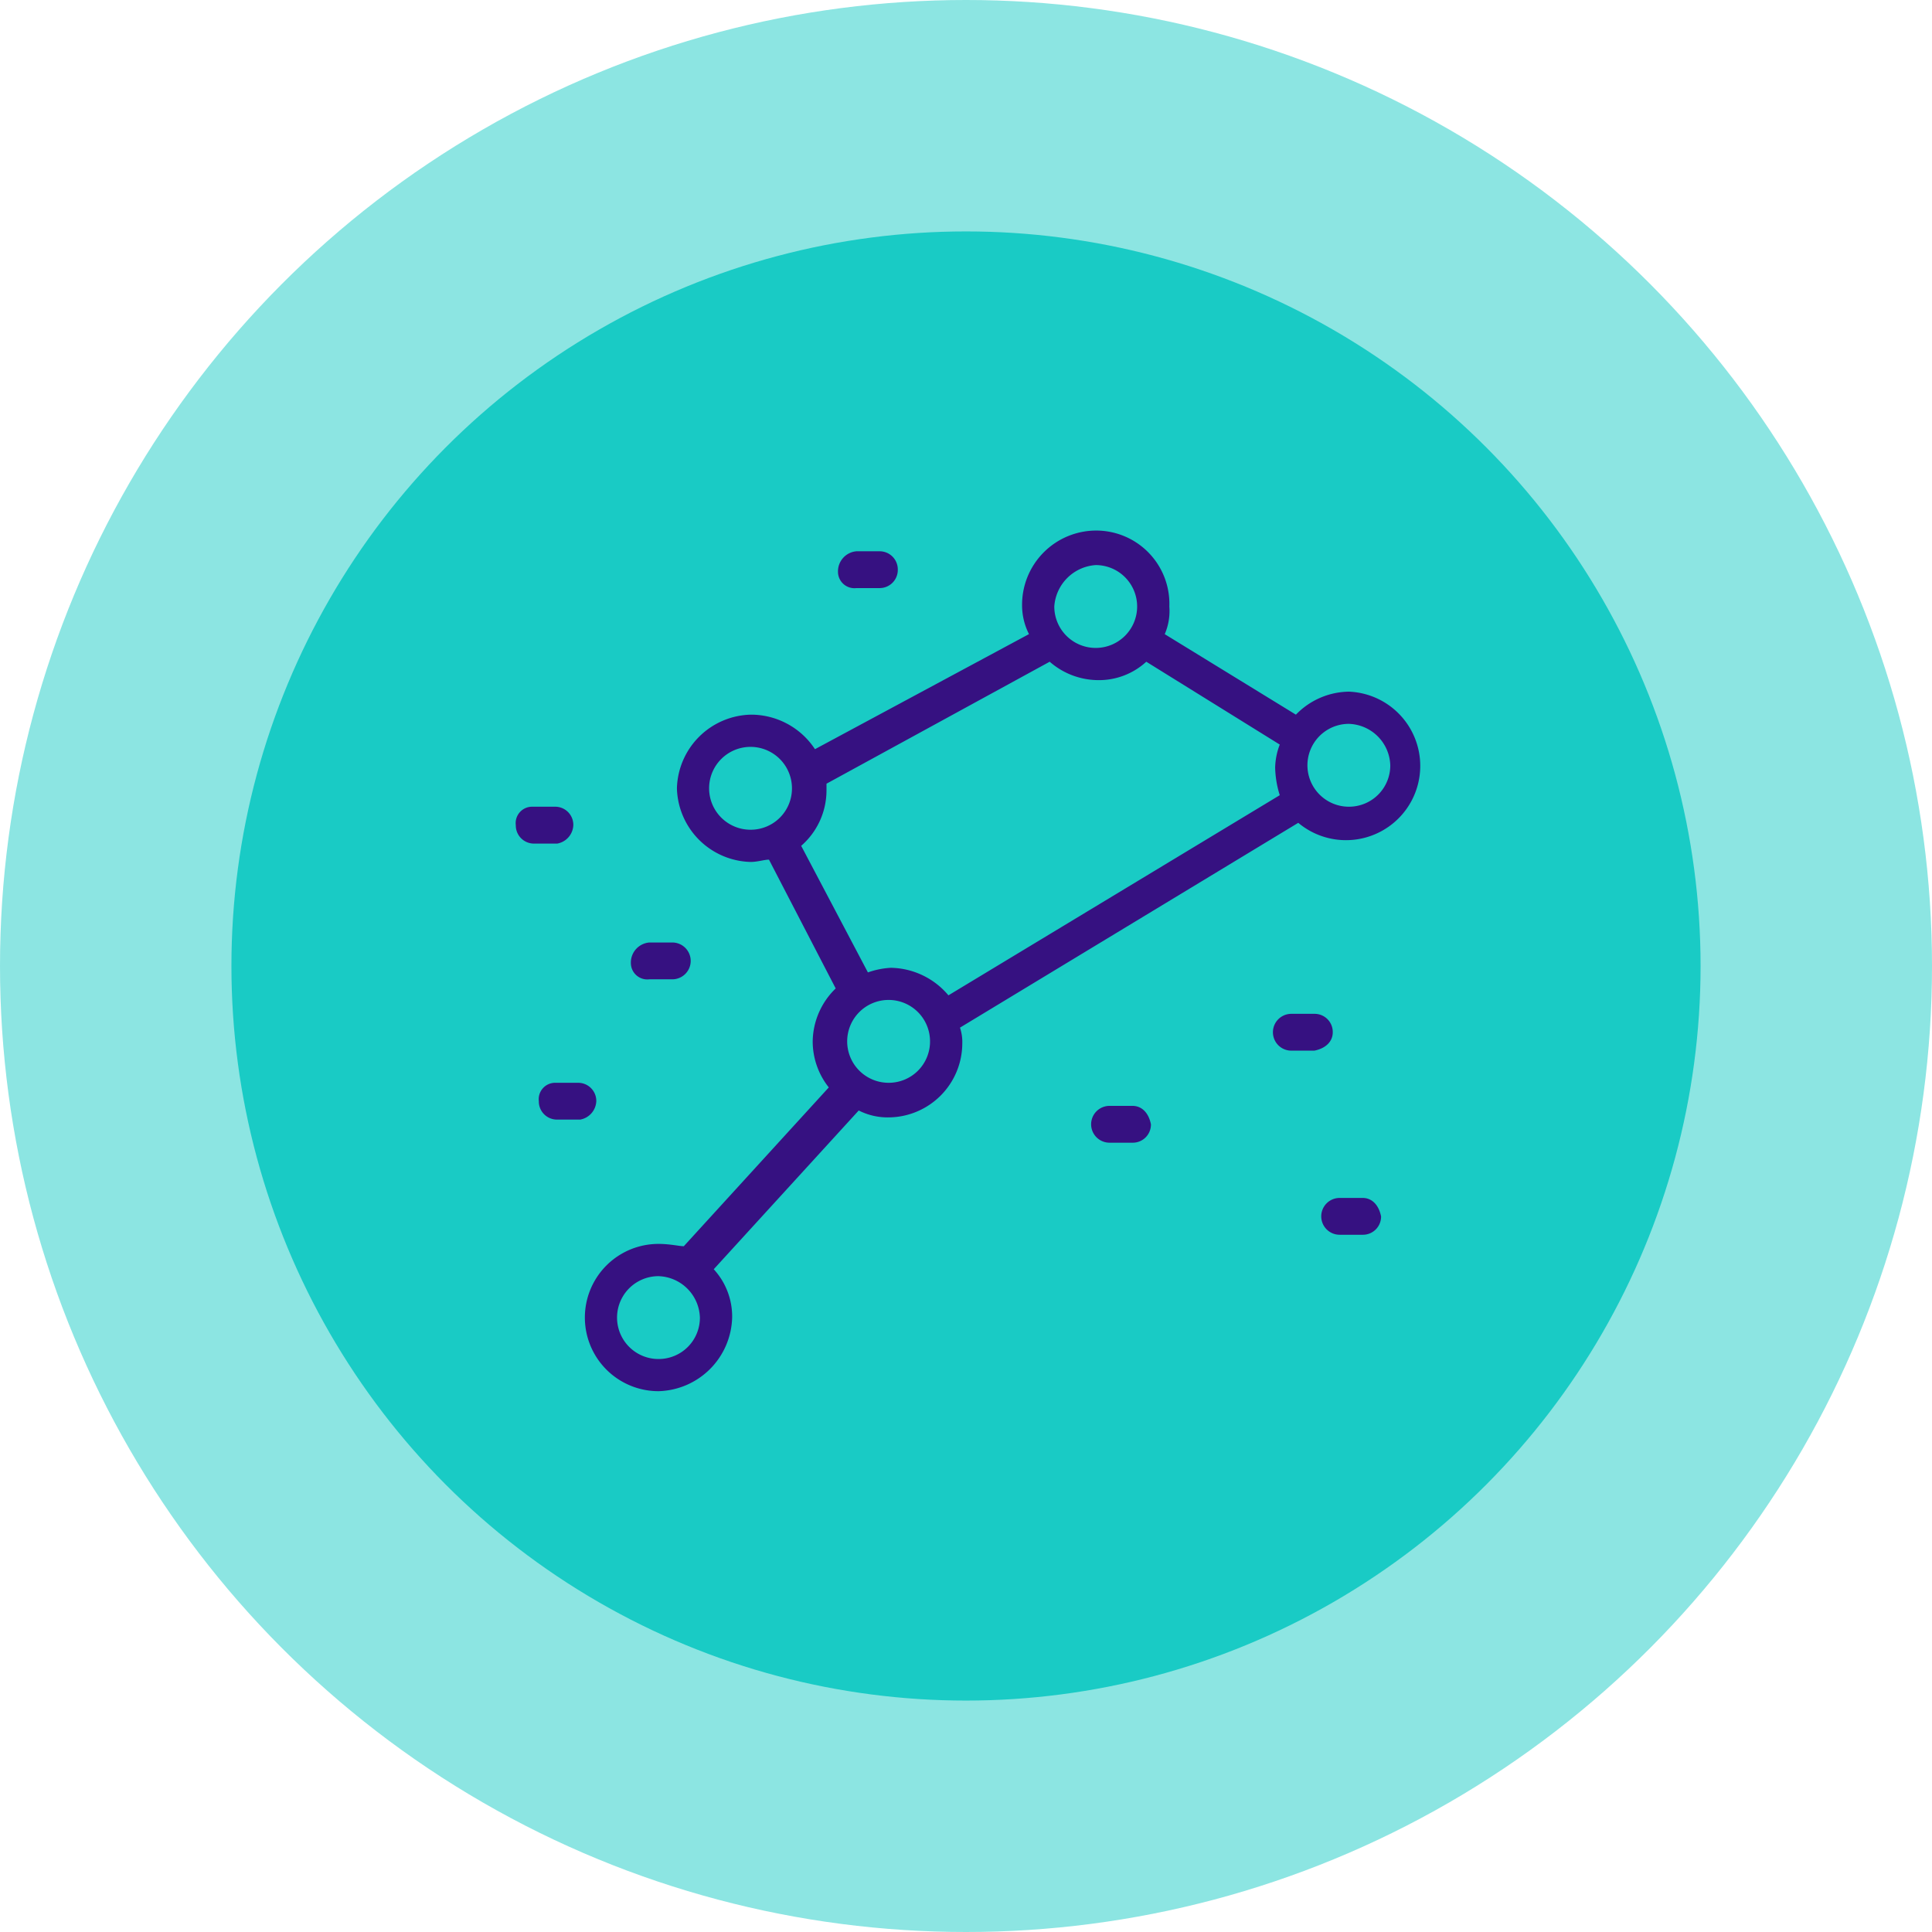 <svg xmlns="http://www.w3.org/2000/svg" width="120" height="120" viewBox="0 0 120 120">
  <g id="Group_11375" data-name="Group 11375" transform="translate(-468 -282)">
    <g id="Group_11118" data-name="Group 11118" transform="translate(468 282)">
      <g id="Group_7763" data-name="Group 7763" transform="translate(0)" opacity="0.5">
        <ellipse id="Ellipse_179" data-name="Ellipse 179" cx="60" cy="60" rx="60" ry="60" fill="#19cbc5"/>
      </g>
      <g id="Group_7764" data-name="Group 7764" transform="translate(14.374 14.374)">
        <ellipse id="Ellipse_180" data-name="Ellipse 180" cx="45.626" cy="45.626" rx="45.626" ry="45.626" transform="translate(0)" fill="#19cbc5"/>
      </g>
    </g>
    <path id="Path_10673" data-name="Path 10673" d="M3.573,18.3A1.127,1.127,0,0,0,2.43,17.152H1A1.02,1.02,0,0,0,0,18.3a1.127,1.127,0,0,0,1.143,1.143H2.573A1.213,1.213,0,0,0,3.573,18.3ZM8.29,27.873H9.72a1.143,1.143,0,1,0,0-2.287H8.29a1.251,1.251,0,0,0-1.143,1.286A1.02,1.02,0,0,0,8.29,27.873ZM5,35.448A1.127,1.127,0,0,0,3.859,34.3H2.43a1.02,1.02,0,0,0-1,1.143,1.127,1.127,0,0,0,1.143,1.143H4A1.213,1.213,0,0,0,5,35.448ZM21.155,3.573h1.429A1.127,1.127,0,0,0,23.727,2.43a1.127,1.127,0,0,0-1.143-1.143H21.155a1.251,1.251,0,0,0-1.143,1.286A1.02,1.02,0,0,0,21.155,3.573ZM52.6,41.452H51.171a1.143,1.143,0,0,0,0,2.287H52.6A1.127,1.127,0,0,0,53.744,42.6C53.6,41.88,53.172,41.452,52.6,41.452Zm-.858-31.446a4.653,4.653,0,0,0-3.288,1.429l-8.147-5a3.626,3.626,0,0,0,.286-1.715A4.548,4.548,0,0,0,36.02,0a4.606,4.606,0,0,0-4.574,4.574,3.957,3.957,0,0,0,.429,1.858L18.582,13.579a4.751,4.751,0,0,0-4-2.144,4.7,4.7,0,0,0-4.574,4.574,4.7,4.7,0,0,0,4.574,4.574c.429,0,.858-.143,1.143-.143l4.145,8a4.653,4.653,0,0,0-1.429,3.288,4.6,4.6,0,0,0,1,2.859l-9.005,9.863c-.286,0-.858-.143-1.572-.143a4.574,4.574,0,1,0,0,9.148,4.7,4.7,0,0,0,4.574-4.574,4.341,4.341,0,0,0-1.143-3L21.3,36.02a3.957,3.957,0,0,0,1.858.429,4.606,4.606,0,0,0,4.574-4.574,2.791,2.791,0,0,0-.143-1L48.6,18.153a4.614,4.614,0,1,0,3.145-8.147ZM8.862,51.457a2.573,2.573,0,1,1,0-5.146,2.657,2.657,0,0,1,2.573,2.573A2.562,2.562,0,0,1,8.862,51.457ZM36.02,2.144a2.573,2.573,0,1,1-2.573,2.573A2.764,2.764,0,0,1,36.02,2.144ZM14.58,18.582a2.573,2.573,0,1,1,2.573-2.573A2.562,2.562,0,0,1,14.58,18.582ZM23.156,34.3a2.573,2.573,0,1,1,2.573-2.573A2.562,2.562,0,0,1,23.156,34.3Zm3.716-5.432A4.771,4.771,0,0,0,23.3,27.158a5.079,5.079,0,0,0-1.429.286l-4.145-7.862a4.566,4.566,0,0,0,1.572-3.43v-.429L33.161,8.147a4.613,4.613,0,0,0,3,1.143,4.341,4.341,0,0,0,3-1.143l8.29,5.146a4.229,4.229,0,0,0-.286,1.429,6.143,6.143,0,0,0,.286,1.715ZM51.743,17.152a2.573,2.573,0,0,1,0-5.146,2.657,2.657,0,0,1,2.573,2.573A2.562,2.562,0,0,1,51.743,17.152Zm-1,14.008A1.127,1.127,0,0,0,49.6,30.017H48.17a1.143,1.143,0,0,0,0,2.287H49.6C50.314,32.161,50.743,31.732,50.743,31.16ZM38.307,35.734H36.878a1.143,1.143,0,0,0,0,2.287h1.429a1.127,1.127,0,0,0,1.143-1.143C39.308,36.163,38.879,35.734,38.307,35.734Z" transform="translate(500.037 314.954)" fill="#361181"/>
  </g>
</svg>
